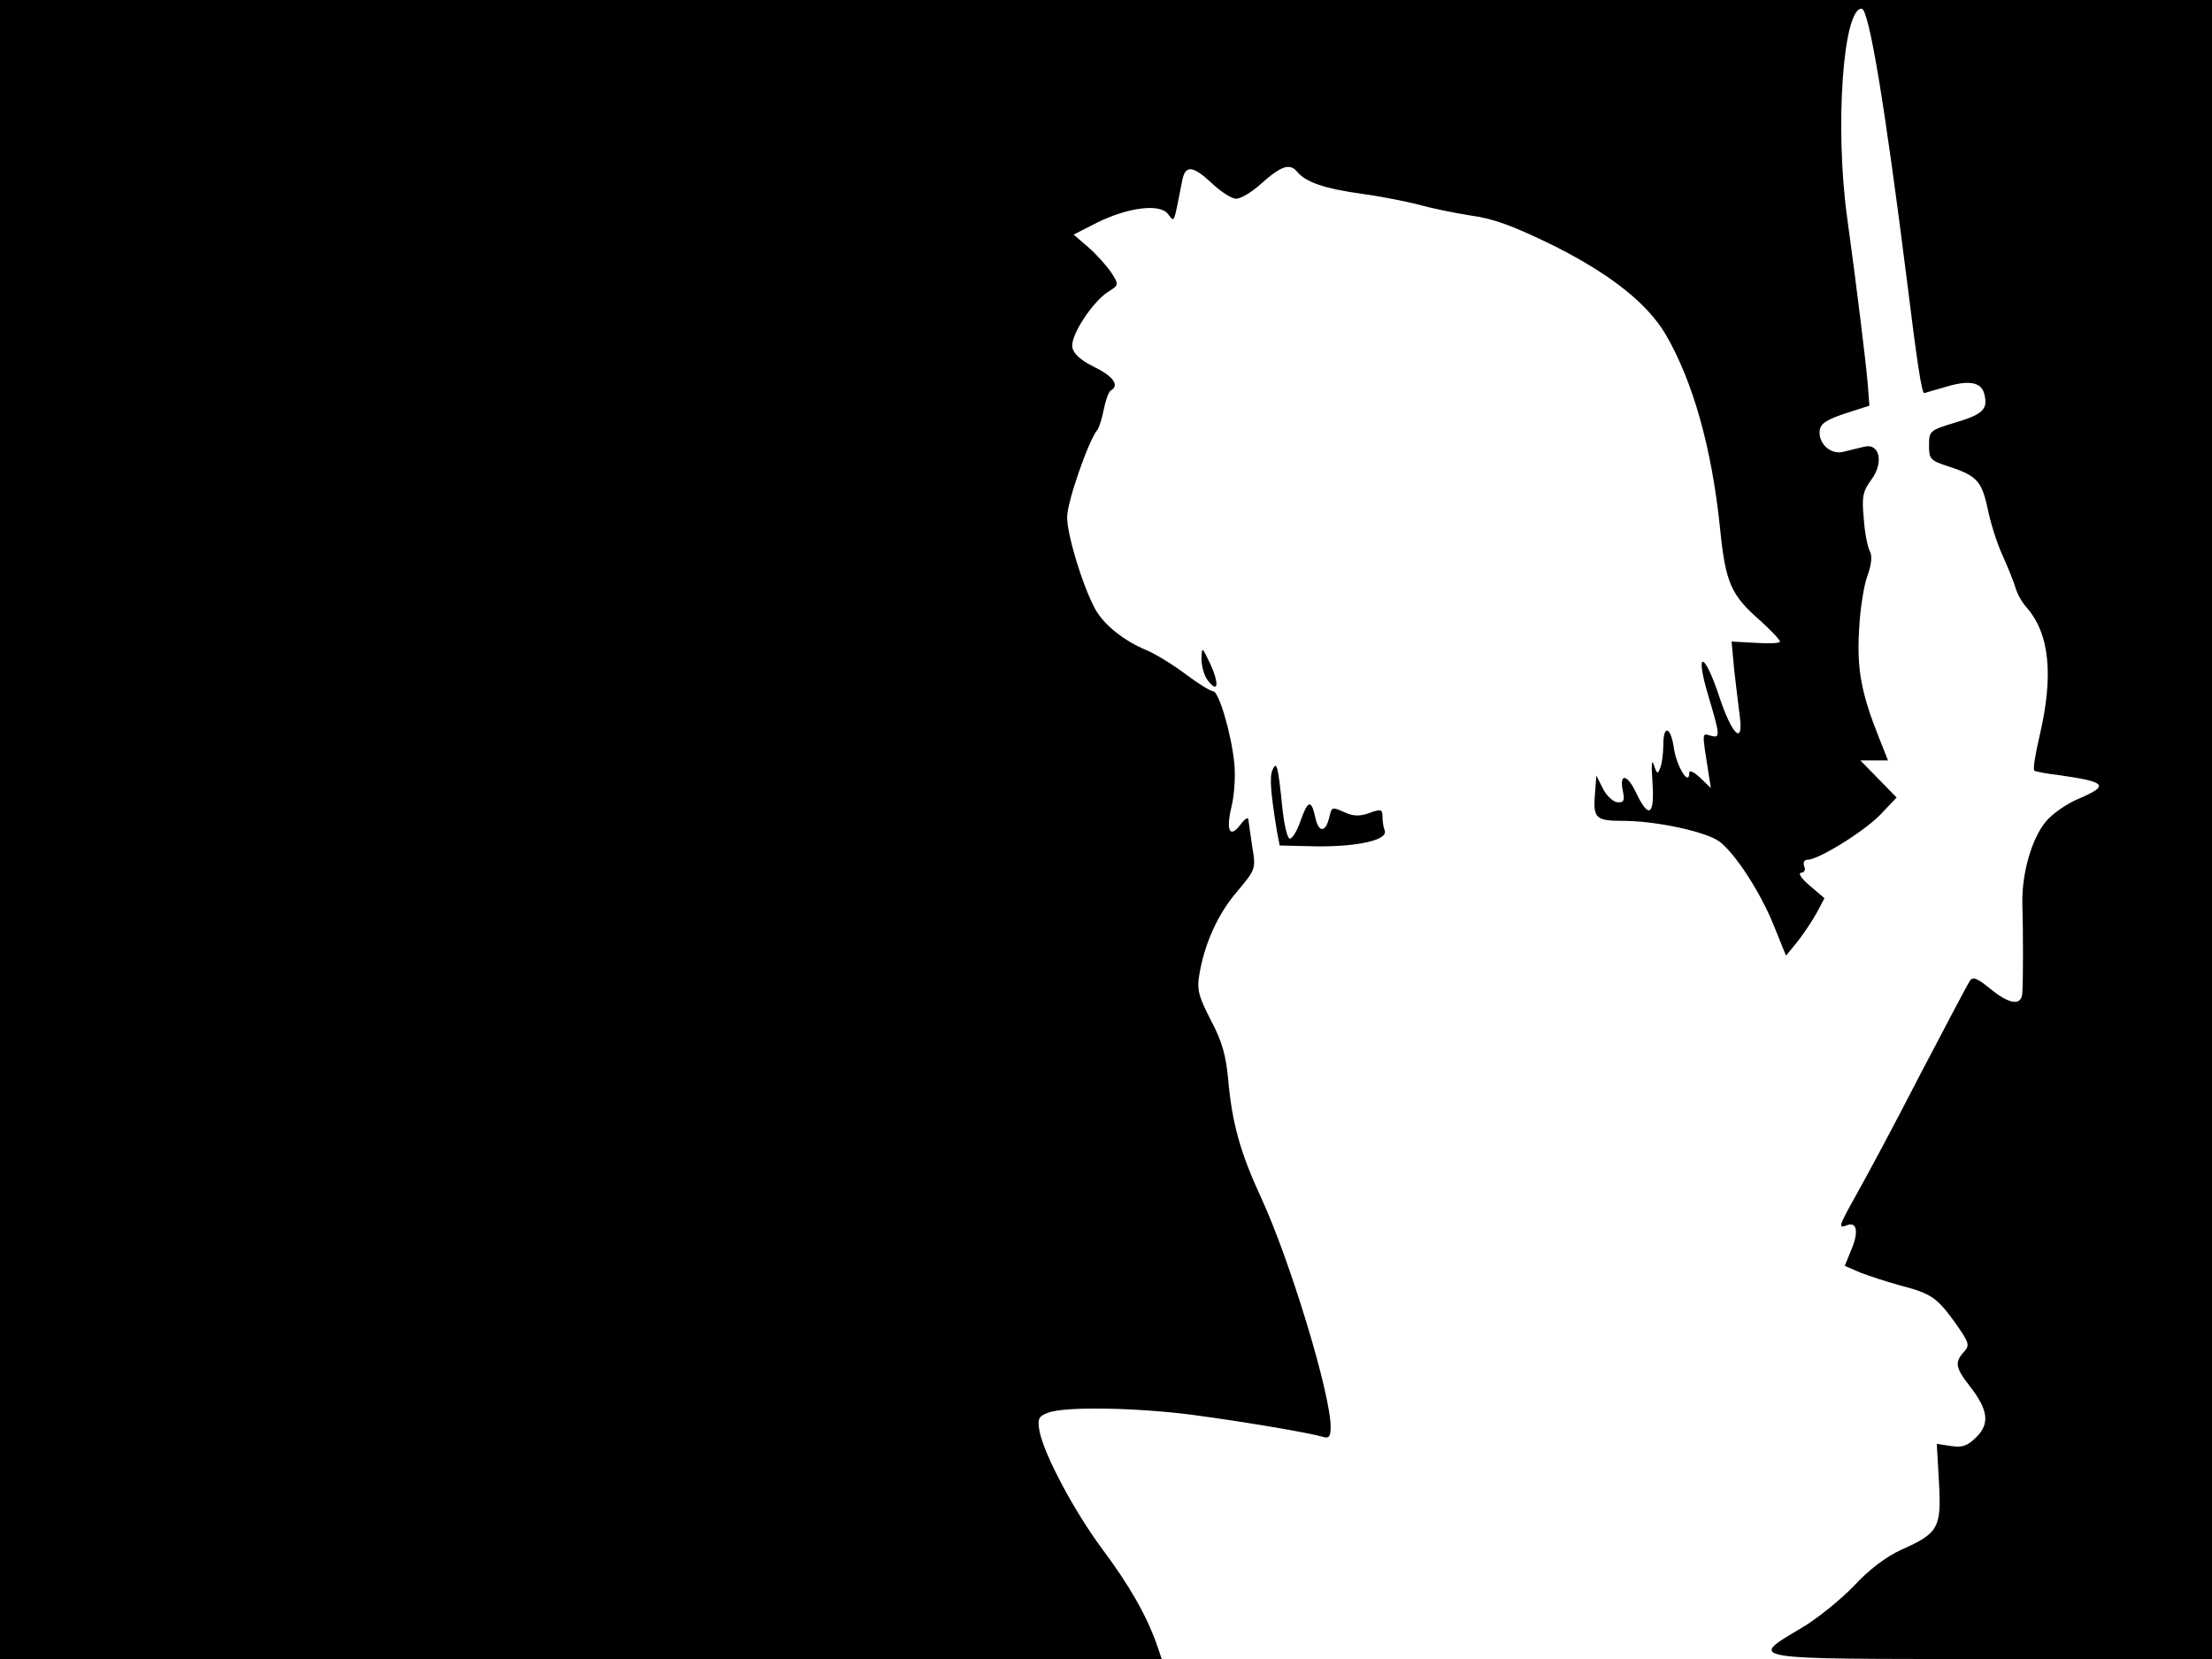 <svg xmlns="http://www.w3.org/2000/svg" width="682.667" height="512" version="1.0" viewBox="0 0 512 384"><path d="M0 192v192h268.9l-1.3-3.8c-2.4-6.6-6.3-13.4-12.5-21.7-6.4-8.6-13.5-21.9-14.5-27.3-.5-2.8-.2-3.4 2-4.2 3.8-1.5 20.5-1.2 33.5.5 11.3 1.5 26.8 4.1 30.2 5.1 1.3.4 1.7-.1 1.7-2.3 0-7.7-9.5-38.9-16.2-53.3-4.7-10.2-6.6-17-7.5-26.9-.5-5.7-1.4-9-4-13.9-2.9-5.6-3.3-7.2-2.7-10.6 1.2-7.2 4.3-14.1 8.8-19.3 4.2-5 4.3-5.2 3.5-10-.4-2.6-.8-5.5-.9-6.3 0-1-.6-.8-1.9.9-2.5 3.3-3.4 1.3-2-4.4.6-2.5.9-7 .6-9.8-.7-7-3.6-16.7-4.9-16.7-.6 0-3.5-1.8-6.3-3.9-2.9-2.2-7-4.7-9.1-5.6-5.4-2.2-10.1-6.1-12-9.7-3-5.7-6.4-17.1-6.4-21.1 0-3.5 4.9-17.6 7-20.2.4-.5 1.1-2.7 1.5-4.8.4-2 1.1-4 1.6-4.3 2.1-1.2.6-3.3-3.9-5.5-3.2-1.6-4.8-3.1-5-4.6-.4-2.7 4.6-10.3 8.2-12.7 2.6-1.6 2.6-1.7.9-4.4-1-1.5-3.3-4.1-5.2-5.8l-3.6-3.1 5.3-2.7c7.2-3.6 14.8-4.6 16.6-2 1.5 1.9 1.2 2.5 3.2-7.6.7-3.9 2.4-3.8 7 .5 2 1.9 4.5 3.5 5.5 3.5 1.1 0 3.6-1.5 5.6-3.3 4.8-4.3 6.8-5 8.5-3 2 2.5 6.5 4 15.3 5.2 4.4.6 10.3 1.8 13 2.5 2.8.8 8.2 1.9 12 2.5 5.3.7 10 2.5 19.2 7 13.1 6.6 21.6 13.3 25.9 20.6 6.3 10.9 10.6 26.2 12.5 44.5 1.3 13 2.5 15.7 9.5 21.8 2.4 2.2 4.4 4.3 4.4 4.7s-2.5.5-5.6.3l-5.6-.3.6 6.5c.4 3.6 1 8.4 1.3 10.8.9 6.9-1.8 4.3-4.7-4.4-3.5-10.7-5.8-11.1-2.6-.4 2.8 9.4 2.8 9.9.6 9.3-2.1-.6-2.1-1.2-.5 8.9l.5 3.2-2.5-2.4c-1.5-1.4-2.5-1.8-2.5-1.1 0 3.2-2.8-1.3-3.5-5.4-.7-5.3-2.5-6-2.5-1.1 0 1.9-.3 4.3-.7 5.3-.6 1.6-.8 1.5-1.5-.7-.5-1.5-.6.2-.3 4.2.5 7.6-.9 8.4-3.8 2.3-2-4.3-3.9-4.6-3.1-.6.5 2.4.3 2.9-1.2 2.8-1.1-.1-2.6-1.6-3.4-3.2l-1.5-3-.3 3.9c-.5 6 0 6.6 6.5 6.6 7.6 0 19.2 2.5 22.3 4.8 3.6 2.7 9.5 11.7 12.6 19.5l2.8 6.9 2.7-3.3c1.4-1.8 3.4-4.8 4.4-6.6l1.8-3.4-3.4-2.9c-1.9-1.6-2.8-2.9-2-3 .7 0 1.1-.6.7-1.5-.3-.9 0-1.5.8-1.5 2.5 0 13-6.5 16.8-10.4l3.8-4-4.2-4.3-4.2-4.3h6.4l-2.1-5.3c-4.1-10.3-5.1-15.8-4.6-24.7.2-4.7 1.1-10.4 1.9-12.6 1-2.7 1.2-4.8.6-5.8-.5-.9-1.2-4.3-1.4-7.6-.5-5-.2-6.3 1.7-8.9 3-4 2-8.6-1.6-7.7-1.4.3-3.6.9-4.9 1.2-2.9.7-5.8-2-5.4-5 .2-1.6 1.7-2.5 5.9-3.9l5.6-1.8-.4-5.2c-.5-5.6-2.5-22-4.8-38.7-2.8-20.7-.9-48 3.4-48 1.7 0 5.4 22.4 10.6 63.8 2.2 17.8 3.3 25.2 3.9 25.2 0 0 2.2-.7 4.8-1.4 5.5-1.7 8.4-1.2 9.1 1.6.9 3.5-.3 4.7-6.7 6.6-5.9 1.8-6.1 1.9-6.1 5.3 0 3.2.3 3.5 4.6 4.9 6.5 2.1 7.6 3.4 9 9.8.6 3.1 2.1 7.9 3.4 10.7 1.2 2.7 2.6 6.1 3 7.5s1.5 3.4 2.5 4.5c5.4 6.1 6.4 15.7 3.1 29.8-1 4.2-1.6 7.9-1.2 8.1.3.2 2.9.7 5.6 1 11.2 1.6 11.8 2.4 4.6 5.5-2.7 1.1-6.1 3.5-7.5 5.2-3.3 3.9-5.6 11.9-5.5 18.9.2 6.8.2 17.7 0 20.7-.1 3.2-2.9 2.9-7.5-.9-3.1-2.5-4-2.8-4.7-1.7-.5.8-5.7 10.6-11.6 21.9-5.8 11.3-12.4 23.6-14.5 27.3-4.3 7.7-4.4 8.1-2.3 7.3 2.3-.9 2.8 1.5 1 5.7L427 293l3.7 1.6c2.1.8 6.1 2.1 9 2.9 7.3 1.9 8.6 2.8 12.8 8.6 3.3 4.7 3.5 5.2 2.1 6.8-2.2 2.4-2 3.7 1.3 7.9 4.3 5.5 4.7 8.7 1.6 11.8-2.1 2.1-3.3 2.5-5.9 2.1l-3.3-.5.5 8.9c.6 10.5-.1 11.8-8.7 15.6-3.5 1.6-7.5 4.6-11 8.4-3.1 3.2-8.5 7.6-12.1 9.7-12.4 7.4-13.7 7.2 43.9 7.2H512V0H0z"/><path d="M278.1 152.5c0 1.6.6 3.9 1.4 4.9 2.4 3.2 2.8 1.1.7-3.6-2-4.2-2-4.2-2.1-1.3m16.4 25.8c-.7 1.6-.3 5.8 1.1 14.3l.6 3.1 8.5.2c9.7.1 16.7-1.5 15.8-3.7-.3-.7-.5-2.2-.5-3.2 0-1.7-.4-1.8-3.1-.8-2.2.8-3.7.7-5.5-.1-3.2-1.4-3.1-1.5-3.8 1.4-.9 3.4-2.5 3.1-3.2-.5-.9-4-1.7-3.8-3.4 1.1-.8 2.3-1.9 4.1-2.5 4-.5 0-1.3-3.3-1.7-7.3-1-9.8-1.3-10.8-2.3-8.5"/></svg>